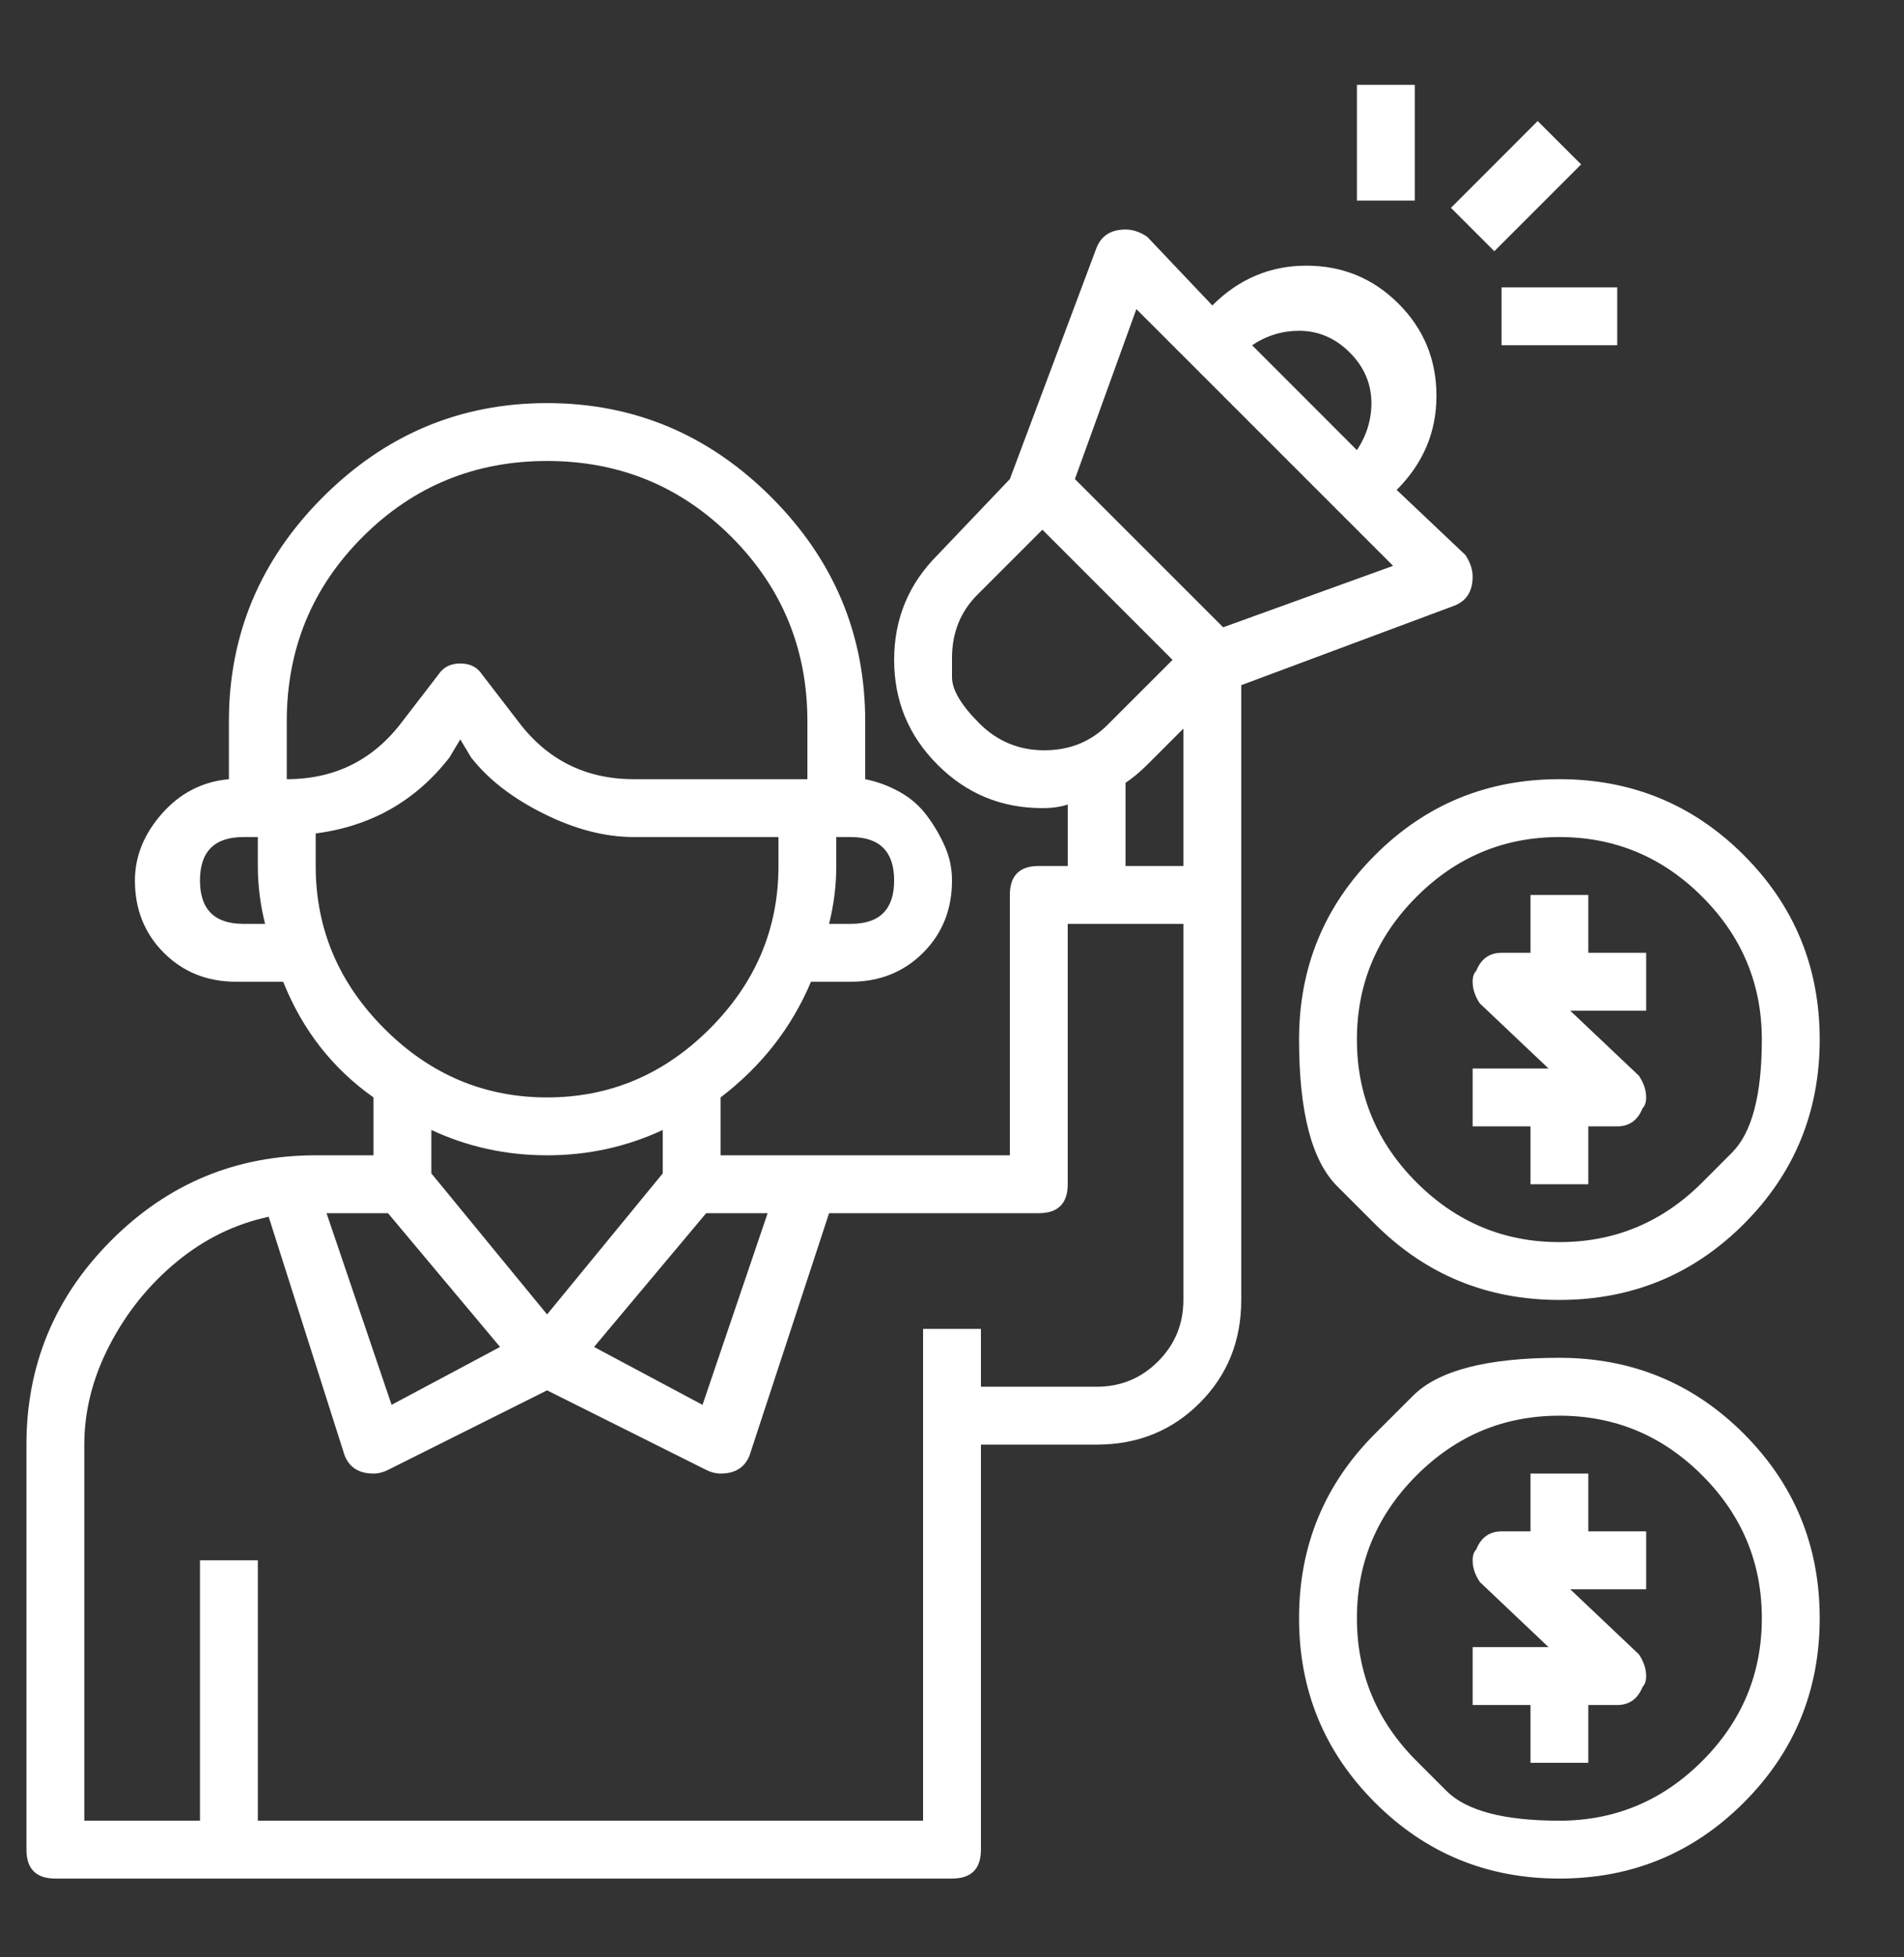<svg width="36" height="37" viewBox="0 0 36 37" fill="none" xmlns="http://www.w3.org/2000/svg">
<rect x="0" y="0" width="36" height="37" fill="#333333" stroke="none"/>
<g id="Icon" clip-path="url(#clip0_123_2781)">
<path id="Vector" d="M27.502 11.448L23.469 12.952V24.573C23.469 25.348 23.207 25.997 22.683 26.521C22.159 27.046 21.509 27.308 20.734 27.308H18.547V34.964C18.547 35.328 18.365 35.511 18 35.511H1.047C0.682 35.511 0.5 35.328 0.5 34.964V27.308C0.5 25.804 1.035 24.516 2.106 23.445C3.177 22.374 4.465 21.839 5.969 21.839H7.062V20.745C6.288 20.198 5.718 19.469 5.354 18.558H4.602C4.556 18.558 4.51 18.558 4.465 18.558C3.918 18.558 3.462 18.375 3.098 18.011C2.733 17.646 2.551 17.19 2.551 16.644C2.551 16.188 2.722 15.766 3.063 15.379C3.405 14.992 3.827 14.775 4.328 14.729V13.636C4.328 11.995 4.921 10.582 6.105 9.397C7.29 8.213 8.703 7.62 10.344 7.62C11.984 7.62 13.397 8.213 14.582 9.397C15.767 10.582 16.359 11.995 16.359 13.636V14.729C16.587 14.775 16.804 14.855 17.009 14.969C17.214 15.083 17.385 15.231 17.521 15.413C17.658 15.595 17.772 15.789 17.863 15.994C17.954 16.199 18 16.416 18 16.644C18 17.19 17.818 17.646 17.453 18.011C17.088 18.375 16.633 18.558 16.086 18.558H15.334C14.969 19.424 14.4 20.153 13.625 20.745V21.839H19.094V16.917C19.094 16.552 19.276 16.37 19.641 16.37H20.188V15.208C20.051 15.254 19.891 15.276 19.709 15.276C18.934 15.276 18.273 15.003 17.727 14.456C17.18 13.909 16.906 13.248 16.906 12.474C16.906 11.699 17.18 11.038 17.727 10.491L19.094 9.056L20.734 4.681C20.826 4.453 21.008 4.339 21.281 4.339C21.418 4.339 21.555 4.384 21.691 4.476L22.922 5.774C23.423 5.273 24.016 5.022 24.699 5.022C25.383 5.022 25.964 5.262 26.442 5.74C26.921 6.219 27.16 6.8 27.16 7.483C27.16 8.167 26.91 8.759 26.408 9.261L27.707 10.491C27.798 10.628 27.844 10.765 27.844 10.901C27.844 11.175 27.73 11.357 27.502 11.448ZM25.93 7.62C25.93 7.256 25.793 6.937 25.52 6.663C25.246 6.39 24.927 6.253 24.562 6.253C24.244 6.253 23.947 6.344 23.674 6.526L25.656 8.509C25.838 8.235 25.93 7.939 25.93 7.62ZM21.486 5.843L20.324 9.056L23.127 11.858L26.34 10.696L21.486 5.843ZM18 12.44C18 12.44 18 12.559 18 12.798C18 13.038 18.171 13.328 18.513 13.67C18.855 14.012 19.265 14.183 19.743 14.183C20.222 14.183 20.62 14.023 20.939 13.704L22.17 12.474L19.709 10.013L18.479 11.243C18.16 11.562 18 11.961 18 12.44ZM21.281 14.798V16.37H22.375V13.773L21.691 14.456C21.555 14.593 21.418 14.707 21.281 14.798ZM7.336 22.933H6.174L7.404 26.556L9.455 25.462L7.336 22.933ZM13.352 22.933L11.232 25.462L13.283 26.556L14.514 22.933H13.352ZM16.086 17.464C16.633 17.464 16.906 17.19 16.906 16.644C16.906 16.097 16.633 15.823 16.086 15.823H15.812V16.37C15.812 16.735 15.767 17.099 15.676 17.464H16.086ZM4.602 17.464H5.012C4.921 17.099 4.875 16.735 4.875 16.37V15.823H4.602C4.055 15.823 3.781 16.097 3.781 16.644C3.781 17.19 4.055 17.464 4.602 17.464ZM5.422 13.636V14.729C6.333 14.729 7.062 14.365 7.609 13.636L8.293 12.747C8.384 12.61 8.521 12.542 8.703 12.542C8.885 12.542 9.022 12.61 9.113 12.747L9.797 13.636C10.344 14.365 11.073 14.729 11.984 14.729H15.266V13.636C15.266 12.269 14.787 11.106 13.83 10.149C12.873 9.192 11.711 8.714 10.344 8.714C8.977 8.714 7.814 9.192 6.857 10.149C5.9 11.106 5.422 12.269 5.422 13.636ZM5.969 16.37C5.969 17.555 6.402 18.58 7.268 19.446C8.133 20.312 9.159 20.745 10.344 20.745C11.529 20.745 12.554 20.312 13.42 19.446C14.286 18.58 14.719 17.555 14.719 16.37V15.823H11.984C11.438 15.823 10.868 15.675 10.275 15.379C9.683 15.083 9.227 14.729 8.908 14.319L8.703 13.977L8.498 14.319C7.86 15.14 7.017 15.618 5.969 15.755V16.37ZM12.531 21.36C11.848 21.679 11.118 21.839 10.344 21.839C9.569 21.839 8.84 21.679 8.156 21.36V22.181L10.344 24.847L12.531 22.181V21.36ZM22.375 24.573V17.464H20.188V22.386C20.188 22.75 20.005 22.933 19.641 22.933H15.676L14.172 27.513C14.081 27.741 13.898 27.855 13.625 27.855C13.534 27.855 13.443 27.832 13.352 27.786L10.344 26.282L7.336 27.786C7.245 27.832 7.154 27.855 7.062 27.855C6.789 27.855 6.607 27.741 6.516 27.513L5.08 23.001C4.442 23.138 3.861 23.422 3.337 23.855C2.813 24.288 2.391 24.812 2.072 25.428C1.753 26.043 1.594 26.67 1.594 27.308V34.417H3.781V29.495H4.875V34.417H17.453V25.12H18.547V26.214H20.734C21.19 26.214 21.578 26.054 21.896 25.735C22.215 25.416 22.375 25.029 22.375 24.573ZM27.434 3.929L29.074 2.288L29.895 3.108L28.254 4.749L27.434 3.929ZM25.656 1.604H26.75V3.792H25.656V1.604ZM28.391 5.433H30.578V6.526H28.391V5.433ZM30.031 27.855V28.948H31.125V30.042H29.689L30.988 31.273C31.079 31.409 31.125 31.546 31.125 31.683C31.125 31.774 31.102 31.842 31.057 31.888C30.965 32.116 30.806 32.23 30.578 32.23H30.031V33.323H28.938V32.23H27.844V31.136H29.279L27.98 29.905C27.889 29.769 27.844 29.632 27.844 29.495C27.844 29.404 27.866 29.336 27.912 29.29C28.003 29.062 28.163 28.948 28.391 28.948H28.938V27.855H30.031ZM25.998 27.102C25.998 27.102 26.237 26.863 26.716 26.385C27.194 25.906 28.117 25.667 29.484 25.667C30.852 25.667 32.014 26.145 32.971 27.102C33.928 28.06 34.406 29.222 34.406 30.589C34.406 31.956 33.928 33.118 32.971 34.075C32.014 35.032 30.852 35.511 29.484 35.511C28.117 35.511 26.955 35.032 25.998 34.075C25.041 33.118 24.562 31.956 24.562 30.589C24.562 29.222 25.041 28.06 25.998 27.102ZM26.784 33.289C26.784 33.289 26.972 33.477 27.348 33.853C27.724 34.229 28.436 34.417 29.484 34.417C30.533 34.417 31.433 34.041 32.185 33.289C32.937 32.537 33.312 31.637 33.312 30.589C33.312 29.541 32.937 28.641 32.185 27.889C31.433 27.137 30.533 26.761 29.484 26.761C28.436 26.761 27.536 27.137 26.784 27.889C26.032 28.641 25.656 29.541 25.656 30.589C25.656 31.637 26.032 32.537 26.784 33.289ZM28.938 16.917H30.031V18.011H31.125V19.105H29.689L30.988 20.335C31.079 20.472 31.125 20.608 31.125 20.745C31.125 20.836 31.102 20.905 31.057 20.95C30.965 21.178 30.806 21.292 30.578 21.292H30.031V22.386H28.938V21.292H27.844V20.198H29.279L27.98 18.968C27.889 18.831 27.844 18.694 27.844 18.558C27.844 18.466 27.866 18.398 27.912 18.352C28.003 18.125 28.163 18.011 28.391 18.011H28.938V16.917ZM25.998 23.138C25.998 23.138 25.759 22.898 25.28 22.42C24.802 21.941 24.562 21.019 24.562 19.651C24.562 18.284 25.041 17.122 25.998 16.165C26.955 15.208 28.117 14.729 29.484 14.729C30.852 14.729 32.014 15.208 32.971 16.165C33.928 17.122 34.406 18.284 34.406 19.651C34.406 21.019 33.928 22.181 32.971 23.138C32.014 24.095 30.852 24.573 29.484 24.573C28.117 24.573 26.955 24.095 25.998 23.138ZM32.185 22.352C32.185 22.352 32.373 22.164 32.748 21.788C33.124 21.412 33.312 20.7 33.312 19.651C33.312 18.603 32.937 17.703 32.185 16.951C31.433 16.199 30.533 15.823 29.484 15.823C28.436 15.823 27.536 16.199 26.784 16.951C26.032 17.703 25.656 18.603 25.656 19.651C25.656 20.7 26.032 21.6 26.784 22.352C27.536 23.104 28.436 23.48 29.484 23.48C30.533 23.48 31.433 23.104 32.185 22.352Z" fill="white"/>
</g>
<defs>
<clipPath id="clip0_123_2781">
<rect width="35" height="36.4" fill="white" transform="matrix(1 0 0 -1 0.5 36.86)"/>
</clipPath>
</defs>
</svg>
